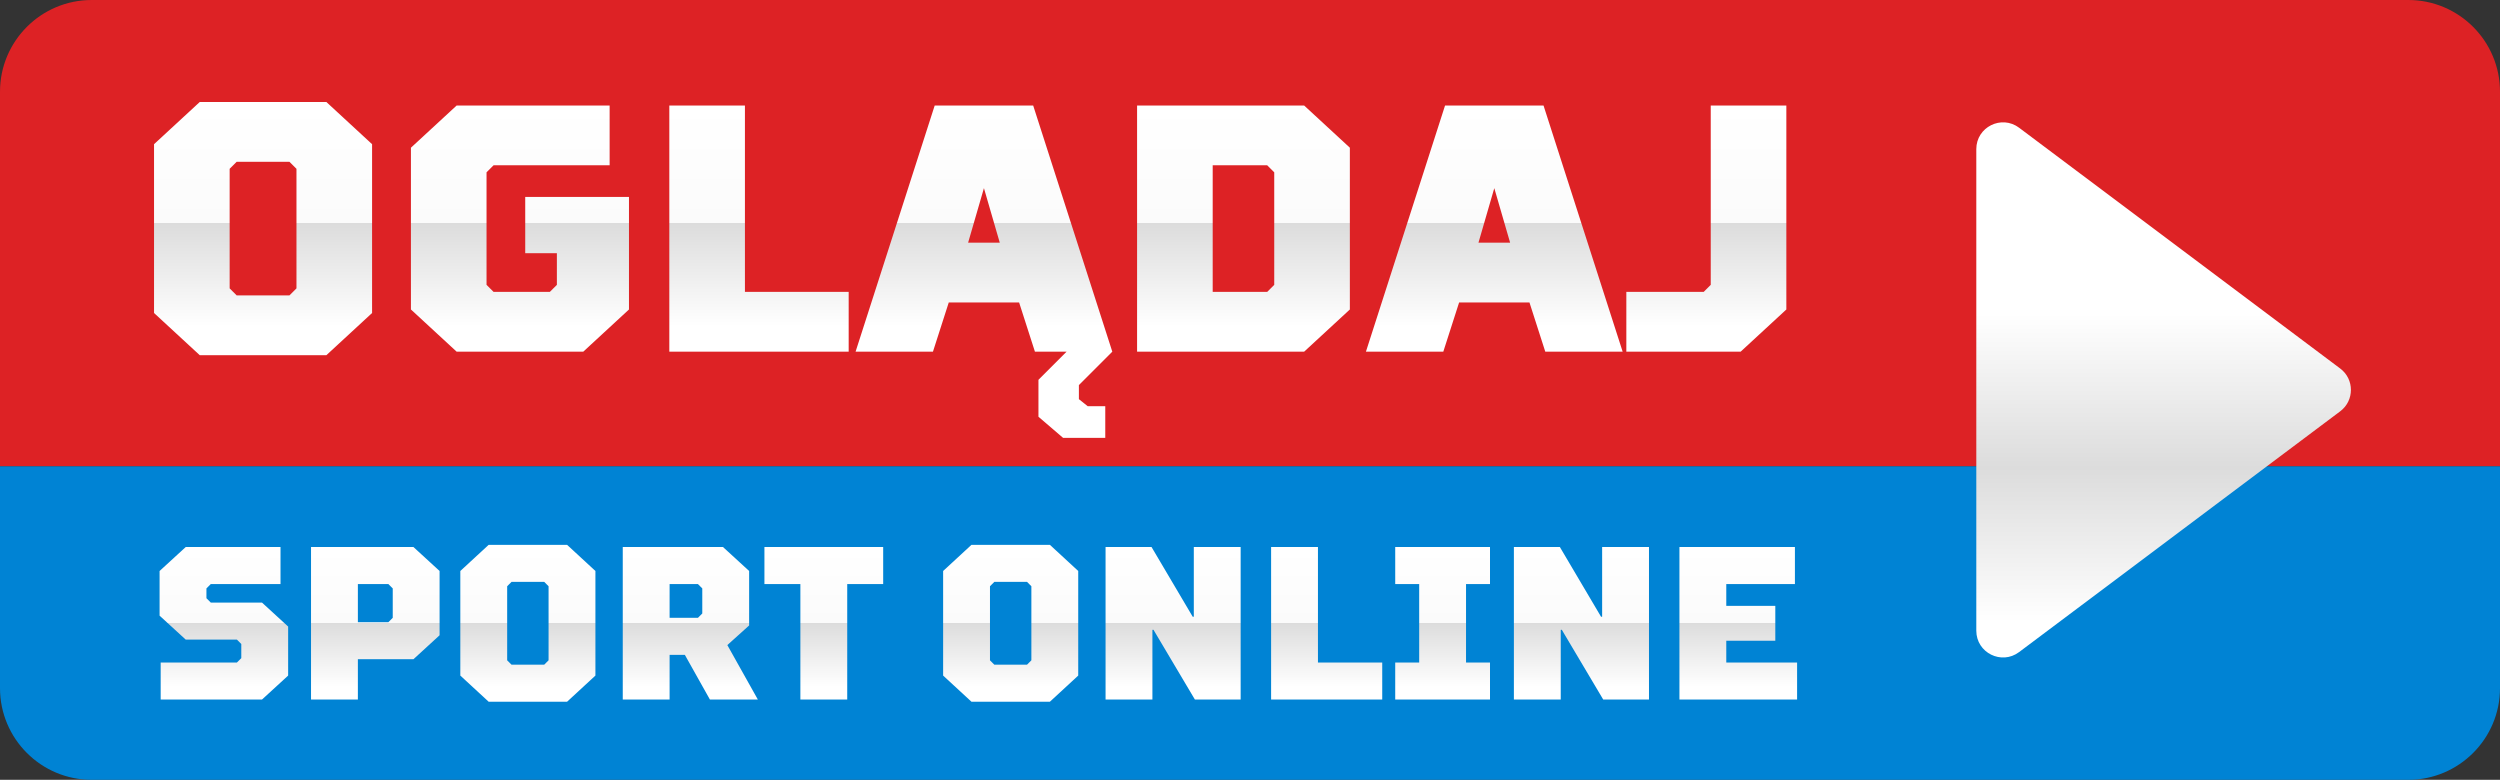 <svg width="654" height="204" viewBox="0 0 654 204" fill="none" xmlns="http://www.w3.org/2000/svg">
<rect x="0" y="0" width="654" height="204" fill="#333333" stroke="none"/>
<path d="M0 24C0 10.745 10.745 0 24 0H630C643.255 0 654 10.745 654 24V122H0V24Z" fill="#DD2225"/>
<path d="M0 180C0 193.255 10.745 204 24 204H630C643.255 204 654 193.255 654 180V122H0V180Z" fill="#0083D4"/>
<path d="M61.916 42.32L60.076 44.16V75.44L61.916 77.28H75.716L77.556 75.44V44.16L75.716 42.32H61.916ZM52.256 26.68H85.376L97.336 37.72V81.88L85.376 92.92H52.256L40.296 81.88V37.72L52.256 26.68ZM145.679 74.52V66.24H137.399V51.52H164.539V80.96L152.579 92H119.459L107.499 80.96V38.64L119.459 27.6H159.479V43.24H129.119L127.279 45.08V74.52L129.119 76.36H143.839L145.679 74.52ZM175.094 27.6H194.874V76.36H222.014V92H175.094V27.6ZM282.238 100.74V104.42L284.538 106.26H289.138V114.54H278.098L271.658 109.02V99.36L279.018 92H270.738L266.598 79.12H248.198L244.058 92H223.818L244.518 27.6H270.278L290.978 92L282.238 100.74ZM257.398 49.22L253.258 63.48H261.538L257.398 49.22ZM297.461 92V27.6H341.161L353.121 38.64V80.96L341.161 92H297.461ZM317.241 76.36H331.501L333.341 74.52V45.08L331.501 43.24H317.241V76.36ZM400.106 79.12H381.706L377.566 92H357.326L378.026 27.6H403.786L424.486 92H404.246L400.106 79.12ZM390.906 49.22L386.766 63.48H395.046L390.906 49.22ZM447.529 74.52V27.6H467.309V80.96L455.349 92H425.449V76.36H445.689L447.529 74.52Z" fill="url(#paint0_linear_1777_1052)"/>
<path d="M48.588 167.325L41.748 161.055V149.37L48.588 143.1H73.383V152.79H55.143L54.003 153.93V156.495L55.143 157.635H68.538L75.378 163.905V176.73L68.538 183H42.033V173.31H61.983L63.123 172.17V168.465L61.983 167.325H48.588ZM108.155 172.455H93.62V183H81.365V143.1H108.155L114.995 149.37V166.185L108.155 172.455ZM102.74 153.93L101.6 152.79H93.62V162.765H101.6L102.74 161.625V153.93ZM133.816 152.22L132.676 153.36V172.74L133.816 173.88H142.366L143.506 172.74V153.36L142.366 152.22H133.816ZM127.831 142.53H148.351L155.761 149.37V176.73L148.351 183.57H127.831L120.421 176.73V149.37L127.831 142.53ZM185.713 183L179.158 171.315H175.168V183H162.913V143.1H189.133L195.973 149.37V163.62L190.273 168.75L198.253 183H185.713ZM183.718 153.93L182.578 152.79H175.168V161.625H182.578L183.718 160.485V153.93ZM221.634 183H209.379V152.79H199.974V143.1H231.039V152.79H221.634V183ZM260.118 152.22L258.978 153.36V172.74L260.118 173.88H268.668L269.808 172.74V153.36L268.668 152.22H260.118ZM254.133 142.53H274.653L282.063 149.37V176.73L274.653 183.57H254.133L246.723 176.73V149.37L254.133 142.53ZM312.3 161.34V143.1H324.555V183H312.585L301.755 164.76H301.47V183H289.215V143.1H301.242L312.015 161.34H312.3ZM332.521 143.1H344.776V173.31H361.591V183H332.521V143.1ZM389.784 183H364.989V173.31H371.259V152.79H364.989V143.1H389.784V152.79H383.514V173.31H389.784V183ZM419.119 161.34V143.1H431.374V183H419.404L408.574 164.76H408.289V183H396.034V143.1H408.061L418.834 161.34H419.119ZM439.341 143.1H469.551V152.79H451.596V158.49H464.421V167.61H451.596V173.31H470.121V183H439.341V143.1Z" fill="url(#paint1_linear_1777_1052)"/>
<path d="M612.203 96.407C615.932 99.204 615.932 104.796 612.203 107.593L528.191 170.589C523.58 174.046 517 170.757 517 164.996L517 39.004C517 33.243 523.58 29.954 528.191 33.411L612.203 96.407Z" fill="url(#paint2_linear_1777_1052)"/>
<defs>
<linearGradient id="paint0_linear_1777_1052" x1="254.5" y1="27.259" x2="254.5" y2="91.698" gradientUnits="userSpaceOnUse">
<stop stop-color="white"/>
<stop offset="0.484" stop-color="#FBFBFB"/>
<stop offset="0.484" stop-color="#DCDCDC"/>
<stop offset="0.901" stop-color="white"/>
</linearGradient>
<linearGradient id="paint1_linear_1777_1052" x1="255.5" y1="143.482" x2="255.5" y2="183.604" gradientUnits="userSpaceOnUse">
<stop stop-color="white"/>
<stop offset="0.484" stop-color="#FBFBFB"/>
<stop offset="0.484" stop-color="#DCDCDC"/>
<stop offset="0.901" stop-color="white"/>
</linearGradient>
<linearGradient id="paint2_linear_1777_1052" x1="528.562" y1="32.087" x2="528.562" y2="171.913" gradientUnits="userSpaceOnUse">
<stop offset="0.357" stop-color="white"/>
<stop offset="0.646" stop-color="#DCDCDC"/>
<stop offset="0.934" stop-color="white"/>
</linearGradient>
</defs>
</svg>

